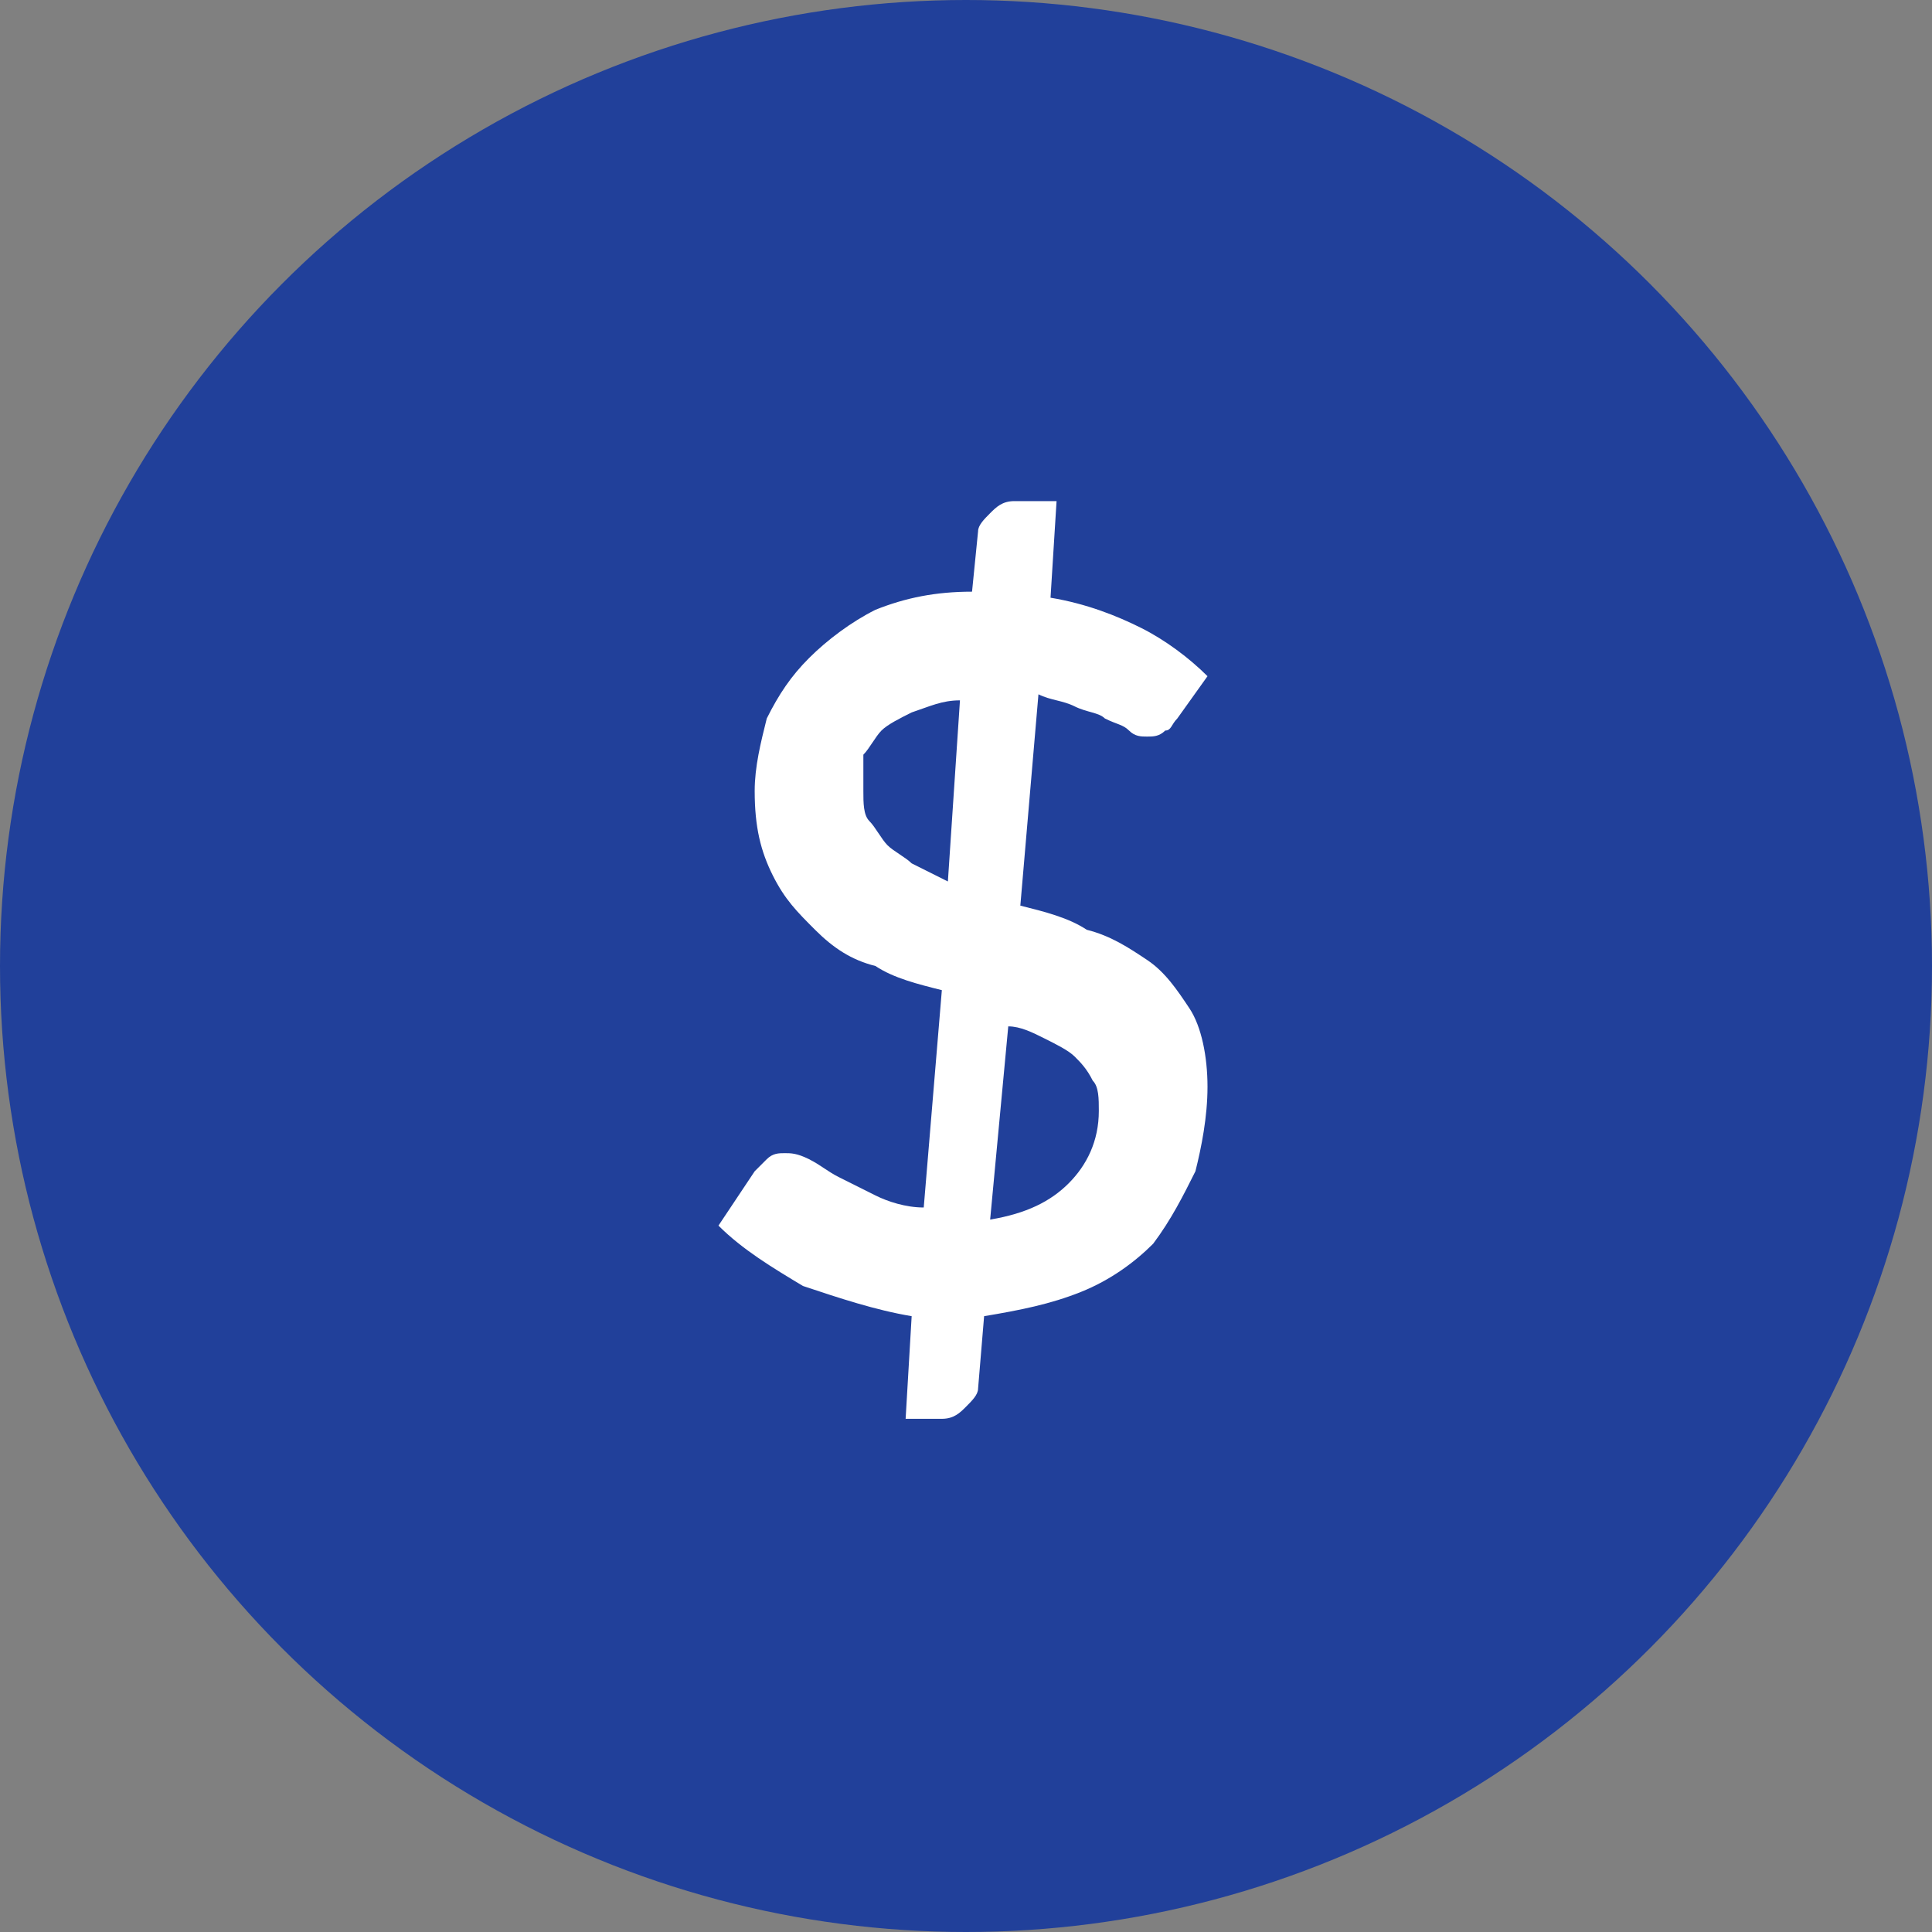<?xml version="1.0" encoding="utf-8"?>
<!-- Generator: Adobe Illustrator 21.1.0, SVG Export Plug-In . SVG Version: 6.00 Build 0)  -->
<svg version="1.1" id="Layer_1" xmlns="http://www.w3.org/2000/svg" xmlns:xlink="http://www.w3.org/1999/xlink" x="0px" y="0px"
	 width="32px" height="32px" viewBox="0 0 32 32" style="enable-background:new 0 0 32 32;" xml:space="preserve">
<rect x="0" y="0" width="32" height="32" fill="#808080" stroke="none"/>
<style type="text/css">
	.st0{fill:#21409A;}
	.st1{fill:#FFFFFF;}
</style>
<circle class="st0" cx="16" cy="16" r="16"/>
<g>
	<path class="st1" d="M15.1,21.8c-0.6-0.1-1.2-0.3-1.8-0.5c-0.5-0.3-1-0.6-1.4-1l0.6-0.9c0.1-0.1,0.1-0.1,0.2-0.2s0.2-0.1,0.3-0.1
		c0.1,0,0.2,0,0.4,0.1s0.3,0.2,0.5,0.3c0.2,0.1,0.4,0.2,0.6,0.3s0.5,0.2,0.8,0.2l0.3-3.6c-0.4-0.1-0.8-0.2-1.1-0.4
		c-0.4-0.1-0.7-0.3-1-0.6s-0.5-0.5-0.7-0.9c-0.2-0.4-0.3-0.8-0.3-1.4c0-0.4,0.1-0.8,0.2-1.2c0.2-0.4,0.4-0.7,0.7-1
		c0.3-0.3,0.7-0.6,1.1-0.8c0.5-0.2,1-0.3,1.6-0.3l0.1-1c0-0.1,0.1-0.2,0.2-0.3c0.1-0.1,0.2-0.2,0.4-0.2h0.7l-0.1,1.6
		c0.6,0.1,1.1,0.3,1.5,0.5s0.8,0.5,1.1,0.8l-0.5,0.7c-0.1,0.1-0.1,0.2-0.2,0.2c-0.1,0.1-0.2,0.1-0.3,0.1c-0.1,0-0.2,0-0.3-0.1
		s-0.2-0.1-0.4-0.2c-0.1-0.1-0.3-0.1-0.5-0.2c-0.2-0.1-0.4-0.1-0.6-0.2L16.9,15c0.4,0.1,0.8,0.2,1.1,0.4c0.4,0.1,0.7,0.3,1,0.5
		c0.3,0.2,0.5,0.5,0.7,0.8s0.3,0.8,0.3,1.3c0,0.5-0.1,1-0.2,1.4c-0.2,0.4-0.4,0.8-0.7,1.2c-0.3,0.3-0.7,0.6-1.2,0.8
		c-0.5,0.2-1,0.3-1.6,0.4L16.2,23c0,0.1-0.1,0.2-0.2,0.3c-0.1,0.1-0.2,0.2-0.4,0.2H15L15.1,21.8z M14.3,13.1c0,0.2,0,0.4,0.1,0.5
		s0.2,0.3,0.3,0.4s0.3,0.2,0.4,0.3c0.2,0.1,0.4,0.2,0.6,0.3l0.2-3c-0.3,0-0.5,0.1-0.8,0.2c-0.2,0.1-0.4,0.2-0.5,0.3
		c-0.1,0.1-0.2,0.3-0.3,0.4C14.3,12.8,14.3,13,14.3,13.1z M18.2,18.4c0-0.2,0-0.4-0.1-0.5c-0.1-0.2-0.2-0.3-0.3-0.4
		c-0.1-0.1-0.3-0.2-0.5-0.3c-0.2-0.1-0.4-0.2-0.6-0.2l-0.3,3.2c0.6-0.1,1-0.3,1.3-0.6C18,19.3,18.2,18.9,18.2,18.4z"/>
</g>
</svg>
